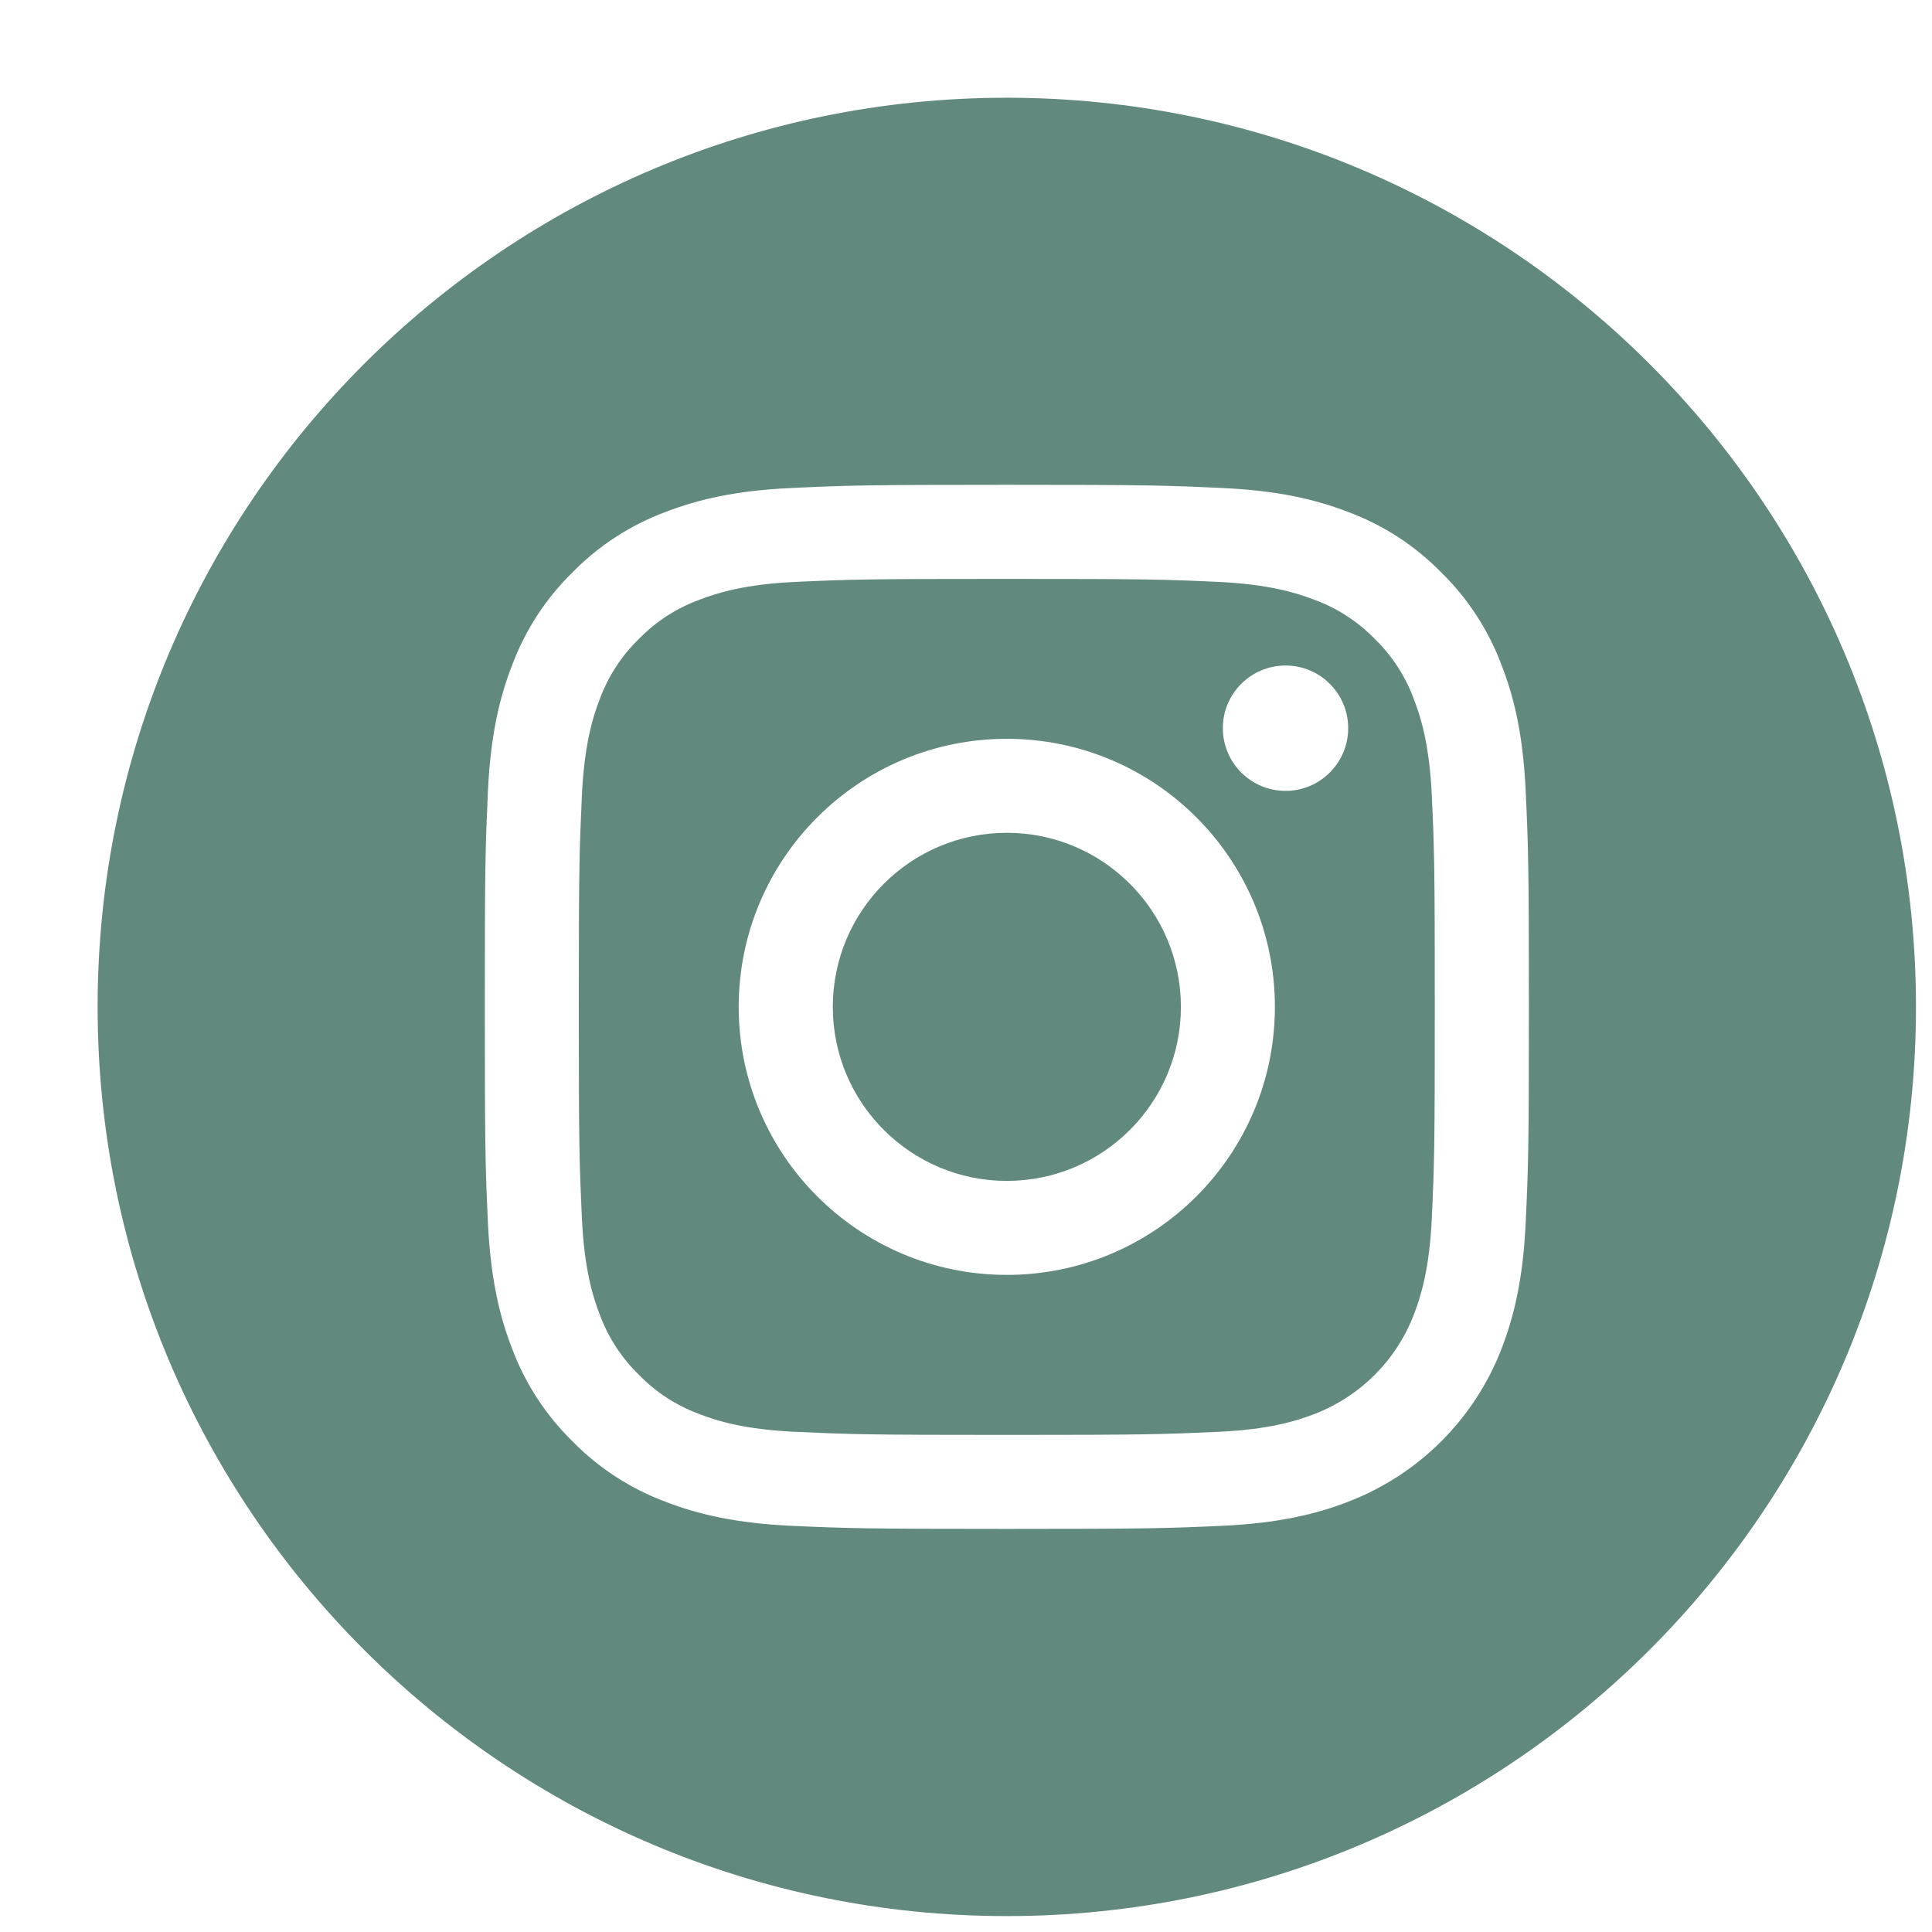 <svg width="17" height="17" viewBox="0 0 17 17" fill="none" xmlns="http://www.w3.org/2000/svg">
<g clip-path="url(#clip0)">
<path d="M10.391 8.86C10.391 9.705 9.705 10.391 8.859 10.391C8.014 10.391 7.328 9.705 7.328 8.86C7.328 8.014 8.014 7.328 8.859 7.328C9.705 7.328 10.391 8.014 10.391 8.86Z" fill="#62897D"/>
<path d="M12.44 6.15C12.367 5.951 12.249 5.77 12.097 5.622C11.949 5.47 11.768 5.352 11.569 5.279C11.407 5.216 11.164 5.141 10.716 5.12C10.231 5.098 10.086 5.094 8.859 5.094C7.633 5.094 7.487 5.098 7.003 5.12C6.555 5.141 6.312 5.216 6.15 5.279C5.951 5.352 5.77 5.47 5.622 5.622C5.469 5.77 5.352 5.951 5.278 6.15C5.215 6.312 5.141 6.555 5.12 7.003C5.098 7.488 5.093 7.633 5.093 8.86C5.093 10.086 5.098 10.232 5.12 10.716C5.141 11.164 5.215 11.407 5.278 11.569C5.352 11.768 5.469 11.949 5.622 12.097C5.77 12.25 5.95 12.367 6.15 12.441C6.312 12.504 6.555 12.579 7.003 12.599C7.487 12.621 7.633 12.626 8.859 12.626C10.086 12.626 10.231 12.621 10.716 12.599C11.164 12.579 11.407 12.504 11.569 12.441C11.969 12.286 12.286 11.97 12.44 11.569C12.503 11.407 12.578 11.164 12.599 10.716C12.621 10.232 12.625 10.086 12.625 8.86C12.625 7.633 12.621 7.488 12.599 7.003C12.578 6.555 12.503 6.312 12.44 6.15ZM8.859 11.218C7.557 11.218 6.5 10.162 6.5 8.86C6.5 7.557 7.557 6.501 8.859 6.501C10.162 6.501 11.218 7.557 11.218 8.86C11.218 10.162 10.162 11.218 8.859 11.218ZM11.312 6.959C11.007 6.959 10.76 6.712 10.76 6.407C10.76 6.103 11.007 5.856 11.312 5.856C11.616 5.856 11.863 6.103 11.863 6.407C11.863 6.712 11.616 6.959 11.312 6.959Z" fill="#62897D"/>
<path d="M8.859 0.86C4.442 0.86 0.859 4.442 0.859 8.86C0.859 13.277 4.442 16.86 8.859 16.86C13.277 16.86 16.859 13.277 16.859 8.86C16.859 4.442 13.277 0.86 8.859 0.86ZM13.425 10.754C13.403 11.243 13.325 11.576 13.212 11.869C12.973 12.486 12.486 12.973 11.868 13.212C11.576 13.326 11.242 13.403 10.753 13.426C10.264 13.448 10.107 13.453 8.86 13.453C7.612 13.453 7.455 13.448 6.965 13.426C6.477 13.403 6.143 13.326 5.85 13.212C5.544 13.097 5.266 12.916 5.037 12.682C4.803 12.453 4.622 12.175 4.507 11.869C4.393 11.576 4.316 11.243 4.293 10.754C4.271 10.264 4.266 10.107 4.266 8.86C4.266 7.612 4.271 7.456 4.293 6.966C4.316 6.477 4.393 6.143 4.507 5.851C4.622 5.544 4.803 5.266 5.037 5.037C5.266 4.803 5.544 4.622 5.85 4.507C6.143 4.394 6.476 4.316 6.965 4.294C7.455 4.271 7.612 4.266 8.859 4.266C10.107 4.266 10.263 4.271 10.753 4.294C11.242 4.316 11.576 4.394 11.868 4.507C12.175 4.622 12.453 4.803 12.682 5.037C12.916 5.266 13.097 5.544 13.212 5.851C13.326 6.143 13.403 6.477 13.425 6.966C13.448 7.456 13.453 7.612 13.453 8.86C13.453 10.107 13.448 10.264 13.425 10.754Z" fill="#62897D"/>
</g>
<defs>
<clipPath id="clip0">
<rect width="16" height="16" fill="white" transform="translate(0.859 0.86)"/>
</clipPath>
</defs>
</svg>
